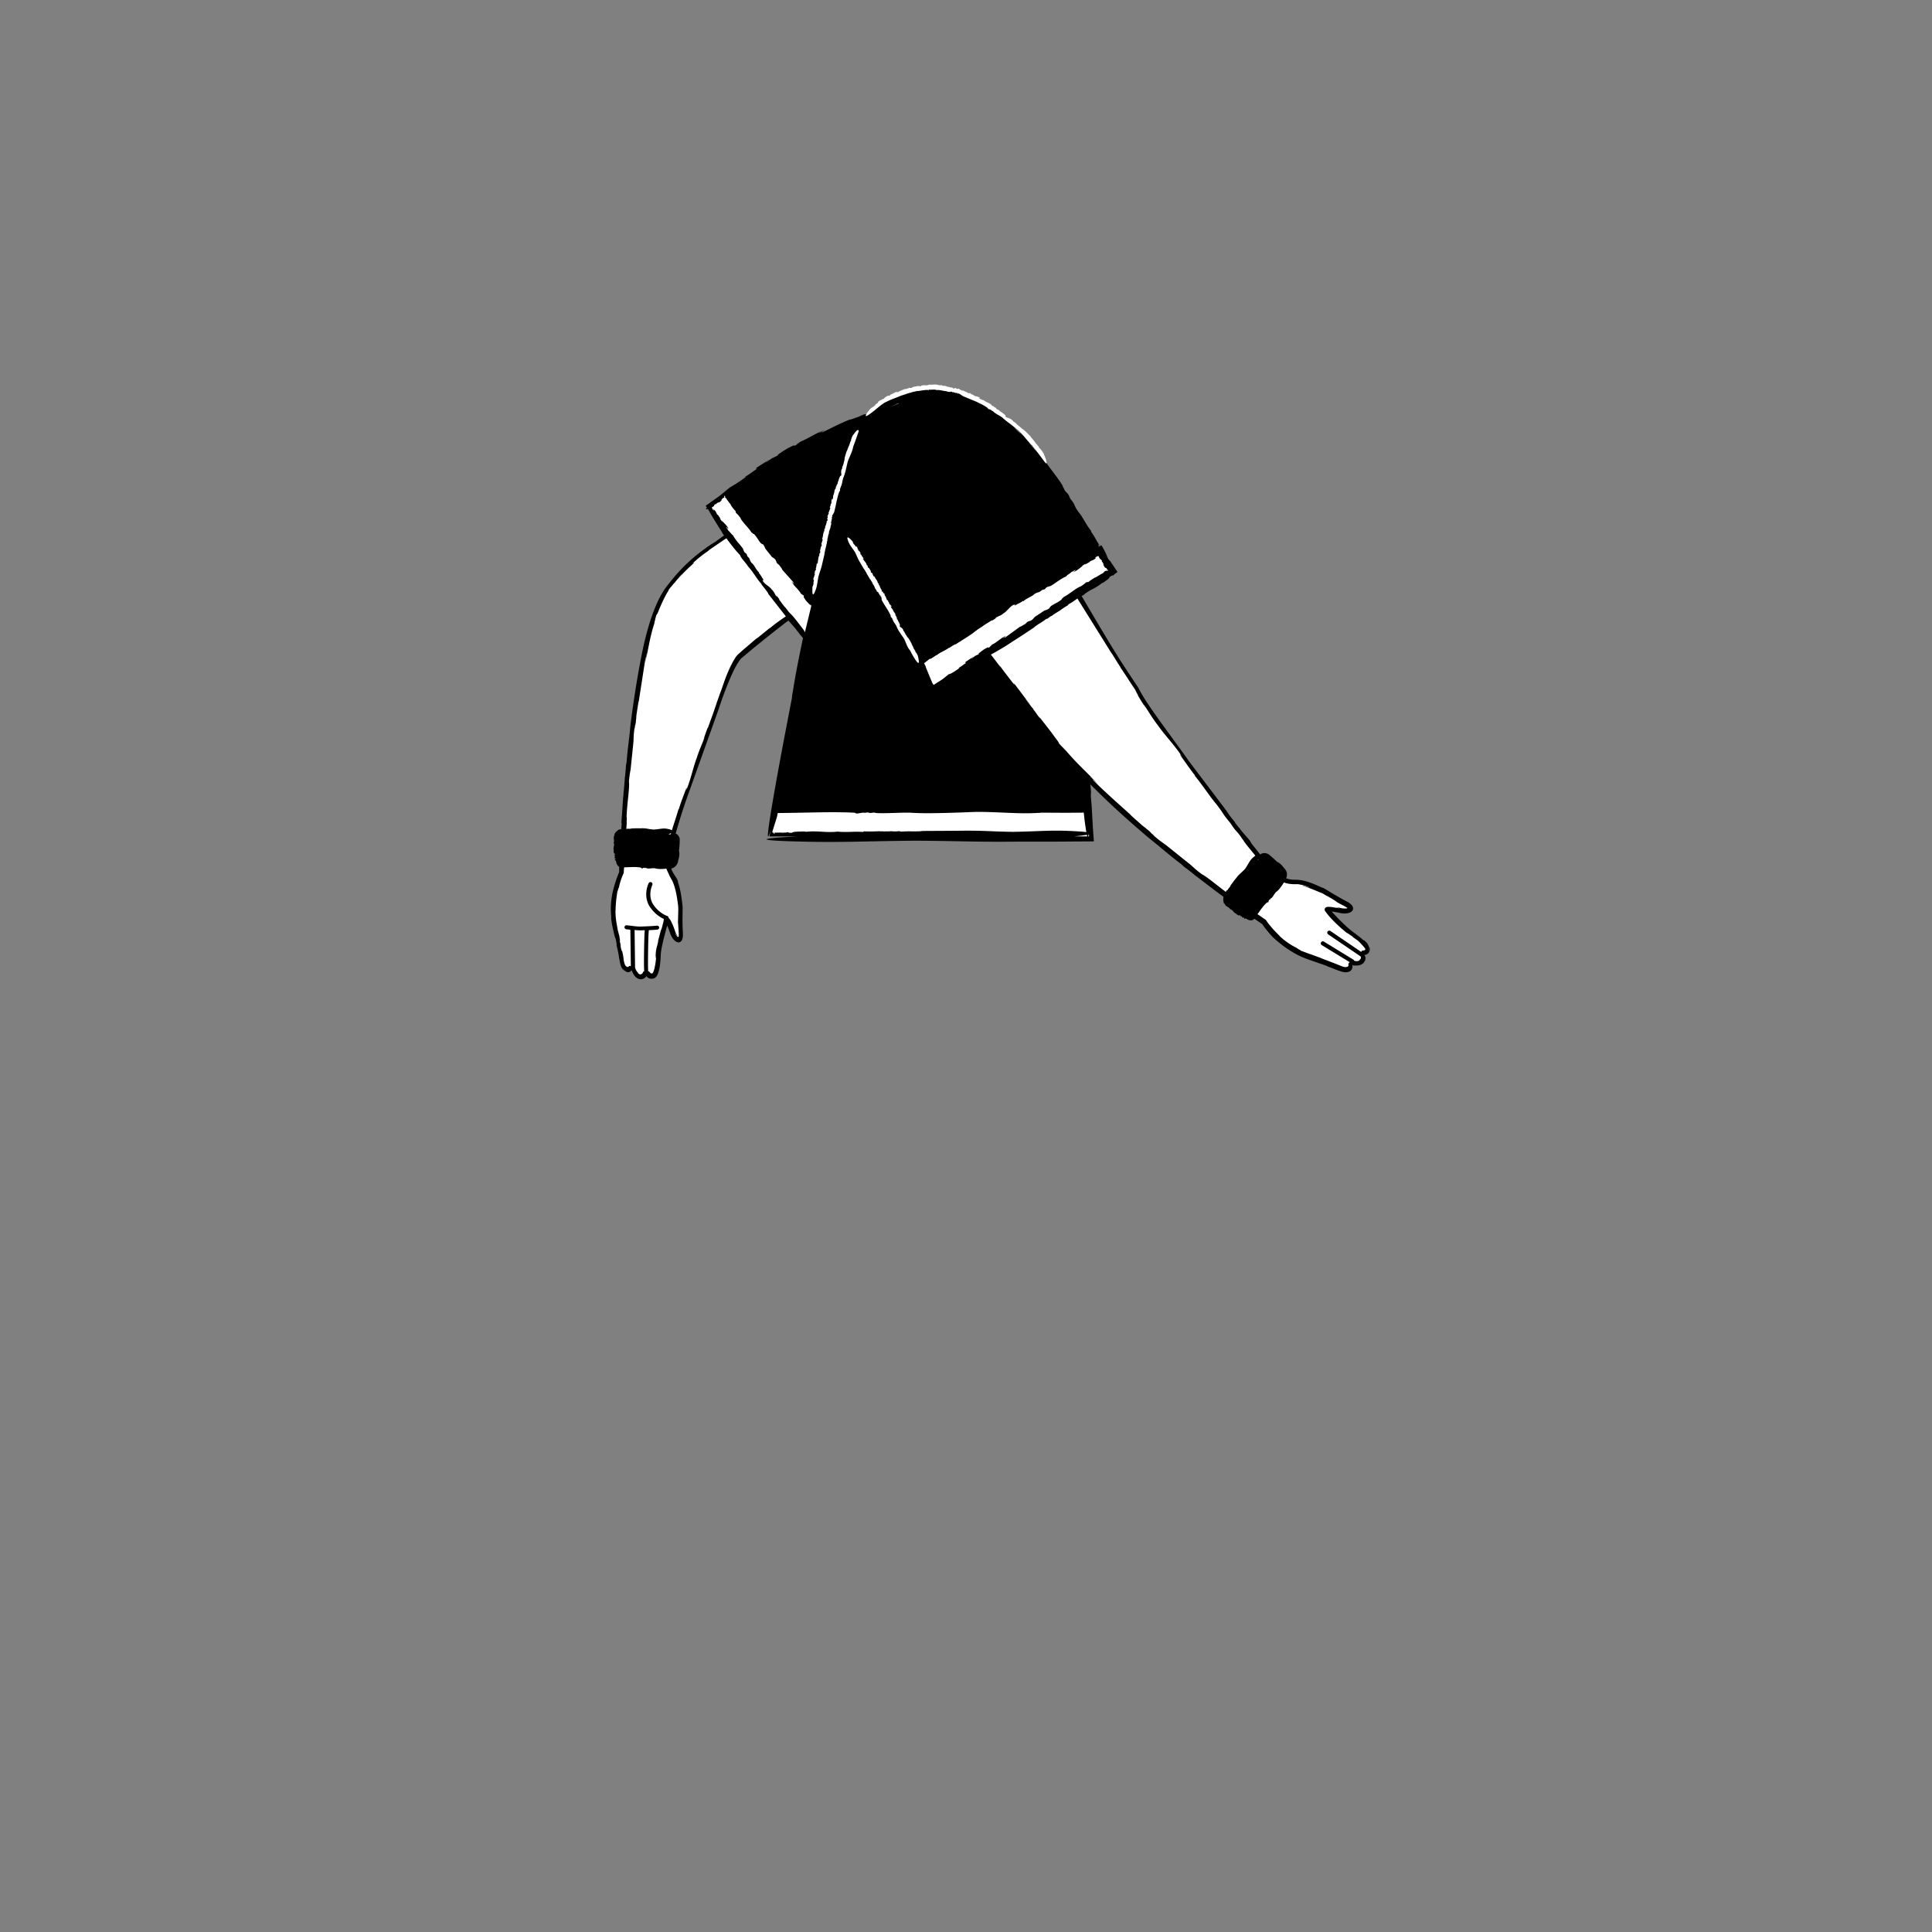 <svg xmlns="http://www.w3.org/2000/svg" viewBox="0 0 480 480" xmlns:v="https://vecta.io/nano"><rect x="0" y="0" width="480" height="480" fill="#808080" stroke="none"/><path d="M339.88 235.8c.2-.8-1.7-2.4-3.9-3.9-1.8-1.2-5.13-4.2-6.2-5.8-.8-.6 1.9-.2 3.5.2 1.8.3 3.7-.5.9-1.9s-4.9-3-5.7-3.3-3.6-1.8-5.9-2c-1.5-.1-3.4.2-6-2.1-4.1-3.9-16.1-20.1-22-28-2.9-4-10.6-14.1-12.2-17.8-3.52-5.23-9.63-15.22-14.72-23.65l-22.32 14.15 16.44 21.9c1.9 2.6 10.4 11.9 21.2 21.3 14.9 13.1 31 24.1 31 24.1s3.7 6 11 8.5 8.3 3.3 9.4 3.3c1.8 0 1.1-1.8 1.1-1.8s2.2.7 3-.3-.3-2-.3-2 1.4.2 1.7-.9zm-161.7-100.6c-5.8 3.5-9.4 7.3-12.2 11-3.3 4.5-5.4 12.7-7.6 26.8-3.3 20.9-4 43.7-4 43.7s-3.2 6.3-1.5 13.8c1.6 7.6 1.5 8.9 2.1 9.8 1 1.5 2.1 0 2.1 0s.5 2.1 1.9 2.4c1.2.2 1.6-1.3 1.6-1.3s.5 1.3 1.7 1c.8-.3 1.2-2.7 1.3-5.4.1-2.2 1.7-7.3 1.9-8.3.1-1 1.1 1.5 1.6 3.1.7 1.7 2.3 2.9 2.1-.3-.2-3.1 0-5.7-.1-6.5-.1-.9-.4-4.1-1.3-6.1-.6-1.4-2.4-3.3-1.8-6.7.8-5.8 6.5-20.9 9.9-30.2 2.5-6.7 5.4-16.1 7.8-18.9 10-8.8 15.62-12.16 15.62-12.16s-4.62-27.64-21.12-15.74z" fill="#fff"/><path d="M163 153.45l-.25.66c.01-.01.08-.17.25-.66zm15.18 20.8c.02-.05.03-.1.05-.16l-.05.16zm-21.62 6.23c0-.02 0-.03.01-.04.01-.06.01-.13.02-.2l-.03.24zm38.7-29.45l.05.05c-.03-.04-.05-.05-.05-.05zm-.93-12.77h0l.07.06-.07-.06zm77.1 70.58h-.08l-.4.01.48-.01zm-7.78-23.63l.5.64c0-.03-.13-.2-.5-.64zm22 22.98l-.03-.03c-.06-.04-.12-.1-.17-.13l.2.16zm24.2 9.9l-.1.05c.02.01.05 0 .1-.05zm8.27-.37h-.01c0 .02.01.02.01.02v-.02zm-12.42 2.34h0c.01-.02.01-.02.01-.04v.04h-.01zM161 207.88l-.1-.06c.01.03.04.05.1.06zm5.4 6.26h0zm-9.5-8.32h0c.02-.01.02-.01.03-.01l-.03.01zm182.2 29.83c-.02 0-.04-.01-.07-.06.04.04.05.05.07.06z"/><path d="M340.26 235.33c.1.46-.15.9-.42 1.14.25-.28.36-.62.35-.87-.01-.2-.06-.37-.15-.54l-.17-.37c-.07-.13-.1-.33-1-1.13l-.06.1c-1.26-1.15-2.43-1.9-3.4-2.7-1-.84-1.93-1.73-3.05-2.87l-1.52-1.62.3.03 1.23.2.6.13a2.32 2.32 0 0 0 .38.07c.12.02.24.03.36.04.24.02.5.01.74-.01.33-.03.65-.1.95-.23.32-.14.58-.35.7-.65.14-.3.07-.65-.1-.93-.14-.28-.48-.56-.7-.73-.2-.15-.42-.28-.65-.4l-1.15-.6-2.22-1.28-2.25-1.36-.35-.16-.28-.1-.58-.26-1.2-.52c-.8-.33-1.64-.63-2.5-.85-.85-.24-1.83-.3-2.64-.3-.68-.01-1.32-.13-1.94-.34.12-.32.2-.66.2-1 .01-.55-.27-1.1-.68-1.5-.46-.6-.93-1.18-1.57-1.5-.01-.05-.15-.08-.16-.06l-.92-.87-.67-.58-.3-.25-.16-.13c-.1-.08-.23-.15-.33-.2-.44-.2-.9-.22-1.26-.13-.26.07-.44.18-.58.3l-2.2-2.75-.27-.5c-.05-.26-2.3-2.6-2.5-3.05l-.94-1.12c-.23-.34-.74-1.04-.27-.48l-1.48-1.84-.8-1.2-9.33-12.33c-1.92-2.77-4.84-6.65-7.7-10.65-1.42-2-2.84-4.03-4-6l-.4-.73-.18-.36c-.06-.1-.1-.23-.24-.44l-.9-1.35-1.64-2.47c-3.85-5.8-7.7-12.47-11.54-18.95.1-.06.2-.1.33-.17v.04c1.65-1.5 3.07-1.65 4.8-3.17-.2.2.14 0 .14.04.86-.6 1.8-1.2 1.65-1.46l.44-.26c.1-.05.18-.1.27-.12.12-.04.15.01.26 0-.07-.06.3-.34.75-.67.02-.01.04-.03.06-.04.07-.05.17-.1.2-.14l-.14-.23c-.01-.01-.01-.02-.02-.03l.13.16-1.35-2v.02c-.06-.1-.12-.18-.18-.26-.01-.07-.07-.17-.23-.4l-.04.03c-.15-.2-.3-.38-.46-.56-.13-.26-.25-.53-.36-.8l-.14-.35c-.05-.12-.08-.22-.2-.44-.2-.4-.4-.8-.68-1.3l-.33-.53-.62.4c-.64-.72.63.56-.22-.56.1-.12.44.5.35.12-.8-1.12-1.08-2-2.1-3.35l.07-.13c-1.4-1.74-2.15-3.6-3.14-4.7-1.35-1.85-.54-1.48-2.06-3.33l-.38-.86c-.54-.86-.58-.5-1.14-1.47.13 0-.73-1.23-.28-.74-1.32-2.2-3.08-4.2-5-7.02-.62-.45-1.63-1.84-2.1-2.15.02-.14-2.28-2.56-.84-1.27.12.1.3.33.27.34l.24.1c-1.13-1.6-2.5-2.52-3.85-3.9.38.43.93.96.5.66-.42-.43-.85-.84-1.28-1.25l.34.18c-.63-.63-1.3-1.23-1.95-1.83l.2.34c-.95-.9-1.18-1.36-2.47-2.13-.6-.32.88.9-.24.08-1.34-1.13-3.48-2.7-5.5-3.76.12.23-.4-.07-1-.3v-.14c-1.13-.42-1.32-.56-1.5-.7-.18-.13-.34-.33-1.52-.64l-.46.03c-2.15-.34-1.06-.62-3.52-.74.95.13.4.32-.75.12l.3-.08c-.65-.07-.87-.03-1.3-.08.4-.04.22-.16-.74-.2l.65-.1c-.6.02-1.22.1-1.83.18-1.42-.12-3.6.38-4.2.4 0 0-.75.13-1.55.4-.82.22-1.66.64-1.95.83.5-.35-1.03.28-.65-.03-.68.42-2.65 1.6-3.46 2.04l.14-.1c-.72.46-1.4.86-2 1.34l-1.46 1.36c-.16.03-.48.13-.78.22.36-.12.46-.2-.3-.03-.1.07-.25.14-.4.2-.01-.01-.04 0-.03-.02-.93.36-.75.33-.3.2-.02.02.03.03.17.01-1.03.2-2.7.98-2.87.86-2.76 1.12-4.62 2.14-6.84 3.2-.3.03.2-.28.84-.6l-1.58.73c-.04-.13.9-.47 1.37-.7-2 .6-3.85 1.96-6.1 2.9l-.4.33-.14.05c.03.05-.4.37-.72.56-.36.06-.1-.25-1.17.34-.9.38-2.35 1.38-3.38 2.1.6-.33.44-.16.2.02-.52.3-.88.4-1.25.67l-.13-.1c.28 0-1.26.96-1.42 1.13-.35.08.74-.58.83-.73-2.05 1.3-1.03.63-3.07 1.94-1.03.8.28 0-.17.45-.95.63-1.8 1.34-2.96 1.97l.42-.1c-1.73 1.27-2.8 1.97-4.06 2.66l-2.63 2.16-3.14 2.24c-.07-.03-.1-.01-.1.08l-.2.15.32.42c-.4.5-.22.54.23.32h.02c.53 1.03 1.66 2.92 3.62 5.98l-.12-.08c.17.25.34.48.5.7l-2.14 1.56-1.12.7c-.38.26-.78.5-1.16.8-3.05 2.17-6.12 4.8-9.5 9.18-1.55 1.93-2.4 3.8-3.1 5.42-.68 1.64-1.18 3.1-1.63 4.6-.9 2.98-1.6 6.04-2.48 10.94-.85 4.67-1.6 9.68-2.16 14.3-.16 2.2-.73 6.04-.9 8.65l-.17 1c-.05.9-.14 1.95-.25 2.84l-.02-.06c-.06 1.34-.24 2.84-.26 3.5l-.02-.06-.12 1.62-.01-.28-.47 6.85.1-.17-.13 1.6c-.04.01-.1.02-.12.03V206c-.14.03-.28.07-.4.13l.05-.07a3.29 3.29 0 0 0-1.27 1.24l.15.03c-.16.23-.25.47-.26.7-.02.2.01.47.03.54.03.22.06.44-.04.74h-.04c.38.77-.26 1.22.1 2.02-.05-.1-.07.04-.1.03.04.37.06.76.35.77 0 .27-.1.22-.2.25.12 0 .18.23.18.44l-.05-.1.04.7c.08-.07.16-.13.23-.2-.05.44-.3.15-.18.6l.2-.07c.1.57.15 1.08.72 1.55.03.02.07.02.1.04v1.34c-.1.2-.17.4-.25.6l-.26.68c-.17.44-.32.88-.46 1.33a29.96 29.96 0 0 0-.7 2.63c-.35 1.78-.54 3.7-.27 6.04-.07-.68-.03.3-.04.24.12 1.26.43 2.55.64 3.47.22.94.4 1.58.48 1.58.34 1.75.22 1.44.2 1.68.07-.02.4 1.5.63 2.87l-.14-.63.38 1.98c.13.64.33 1.46.98 2.02-.22-.26-.35-.53-.45-.82.25.5.5.73.7.87s.3.2.38.23.14.07.3.08c.08.01.2 0 .34-.03a.95.95 0 0 0 .33-.13c.04-.03.1-.07.16-.13l.02-.15.06-.06c.03.05.07.1.12.12.02.06.04.13.06.18.05.15.24.57.46.9s.5.6.85.82c.34.2.8.33 1.26.2.22-.05.43-.15.6-.3.08-.06.2-.17.22-.2l.07-.07c.06-.06.1-.15.13-.2.04.1.08.18.13.25.01.02.08.1.32.24.2.1.45.18.7.2.24 0 .6 0 .87-.18.25-.16.46-.37.6-.63.23-.4.34-.8.45-1.2.2-.77.3-1.54.36-2.3.08-.74.08-1.58.15-2.23.1-.73.23-1.45.4-2.16.32-1.46.72-2.9 1.1-4.37.01-.06.03-.1.04-.17.23.52.44 1.06.63 1.6l.18.53c.1.25.17.4.28.6.22.37.38.68.9 1.12.2.18.47.3.74.35.26.03.54-.07.72-.25.18-.2.3-.45.37-.72l.08-.43.02-.32c.01-.84-.07-1.52-.08-2.26-.02-.73-.03-1.45-.02-2.18l.03-2.18c0-.8-.12-1.47-.2-2.2-.2-1.43-.42-2.84-.9-4.2-.03-.17-.07-.34-.1-.5.03-.14-.4-.88-.83-1.5-.43-.64-.75-1.32-.76-1.52-.01-.02-.01-.05-.02-.07.38-.1.74-.3 1.02-.58a2.47 2.47 0 0 0 .48-.68c.06-.13.1-.27.14-.4s.06-.3.08-.37c.18-.72.36-1.44.23-2.14.03-.04-.03-.16-.05-.16l.12-1.25s.06-.7.06-1.46l-.01.08c.05-.35-.02-.7-.2-1.02a1.7 1.7 0 0 0-.59-.63c-.07-.04-.13-.06-.2-.1.8-2.86 1.67-5.63 2.77-8.78l7.86-22c.7-2.13 1.48-4.33 2.38-6.53.44-1.1.93-2.2 1.45-3.27a23.78 23.78 0 0 1 .85-1.57l.47-.74.26-.33.13-.17c.05-.06.02-.03.1-.1 3.7-3.15 7.53-6.2 11.15-9 .18-.12.35-.25.52-.4.02-.02.04-.03.06-.05.4.5.8.92 1.1 1.24l-.12-.08c.86.83.95 1.2 1.82 2.18.03.07.07.15.06.15.23.23.5.54.77.88-.97 4.62-1.9 9.22-2.57 13.6-.1.34-.2 1.24-.17 1.24l-1.86 9.68s-6.18 32.4-3.4 23.1l-.32 1.65h7.15c-17.8.93.2 1.28.2 1.28 10.72.3 16.26-.1 29.02-.2 11.22.07 14.2.34 25.82.23h8.5l9.5-.06c.13-.02.34.03.4-.06-.01-.16-.03-.33-.04-.5l-.08-1.03-.12-1.72-.15-2.66c-.1-1.84-.2-3.73-.37-5.25l.05-1.2c-.06-.55-.1-1.14-.16-1.73l2.44 2.4c3.88 3.8 8.23 7.64 12.28 11.07 2 1.54 5.34 4.47 7.74 6.24l.86.78c.83.6 1.8 1.34 2.58 2l-.06-.02c1.24.9 2.6 1.98 3.22 2.42l-.06-.02 1.5 1.12-.27-.17 2.84 2.1c-.1.6-.05 1.22.16 1.73l.1-.1c.08.27.23.48.4.62.15.13.38.28.44.3.2.1.38.23.56.5l-.03.02c.85.18.8.96 1.66 1.17-.1-.03-.01.1-.04.1.32.2.64.42.82.2.2.17.12.2.08.3.08-.1.3 0 .46.13l-.1-.02.5.34c.01-.1.03-.17.05-.26.25.26-.12.3.3.47l.08-.18c.27.15.48.28.75.4.26.1.6.2 1 .07.18-.08.34-.2.5-.33l1.94 1.33.2.3c.1.12.18.25.27.38l.6.77c.43.52.9 1.07 1.44 1.65l-.06-.03c2.22 2.07 4.2 3.46 6.34 4.58 1.07.55 2.25 1 3.43 1.4l3.9 1.35c-.72-.24.3.16.22.15 1.33.47 2.58 1.06 3.8 1.35.66.13 1.26.05 1.7-.23.44-.3.5-.66.47-.67a1.9 1.9 0 0 0 .11-.39c.01-.1.01-.1.01-.15 0-.13-.03-.23-.04-.3.22.04.27.1.3.14h.03c-.01-.02.02-.03.1-.03.1 0 .48.03.82 0 .36-.03.82-.1 1.25-.4.33-.24.56-.58.66-.97-.04.2-.1.38-.2.54.17-.26.27-.55.3-.86 0-.15-.01-.3-.05-.45-.05-.17-.04-.14-.07-.2a1.1 1.1 0 0 0-.2-.28c.1.01.23 0 .34-.02a1.69 1.69 0 0 0 .76-.5c.25-.4.43-.88.28-1.3l-.03-.1zM166.98 207.3c.08.01.14.05.22.07h0c-.08-.02-.15-.06-.22-.07zm-.34-.01l-.6-.01a4.37 4.37 0 0 0 .69-.33l-.1.34h.01zm-6.58 34.02l-.2.03c-.04.1-.08.2-.14.28-.04.08-.1.2-.15.22-.04.05-.08.07-.12.1-.08.06-.14.07-.22.08.06.04.01.07-.1.08-.12 0-.38-.1-.6-.3v-.1c-.2-.2-.34-.4-.45-.58a.54.54 0 0 0-.07-.13c-.04-.08-.08-.16-.1-.25-.05-.13-.1-.24-.13-.36l-.12-9.33a11.6 11.6 0 0 0 1.44.09c.23 0 .47-.01.7-.02.15-.01.27-.01.4-.02-.08.62-.13 1.96-.18 5-.05 3.47-.02 4.73.04 5.22l.01-.01zm6.7-22.98c.78 1.38 1.15 3.02 1.46 4.83l.2 1.4c.07.5.1.9.1 1.42l-.08 3.22c.07.5.1 1.3.16 2.1.02.4.05.74.03 1.02v.23c0 .05-.01.1-.01.14-.02-.01-.06.13-.2.1a.44.44 0 0 1-.18-.12l-.07-.08c-.05-.07-.1-.15-.15-.2-.2-.3-.3-.56-.3-.6-.01-.06.06.12.38.56.05.06.1.15.17.2.02.02.03.04.02.05.03-.01.06-.02.07-.03-.02-.02-.03-.05-.04-.06l-.17-.26c-.14-.2-.25-.46-.35-.67-.18-.56-.38-1.1-.6-1.64-.12-.28-.24-.55-.38-.83-.15-.3-.25-.54-.54-.9l-.17-.17c0-.22-.14-.4-.35-.47-.02-.01-2.15-.7-3.6-3.07-1.25-2.23-.1-4.6-.1-4.63a.5.5 0 0 0-.23-.67c-.25-.12-.55-.02-.67.22-.06.12-1.4 2.87.12 5.6 1.24 2 2.85 2.94 3.67 3.3-.02.05-.03.1-.04.12-.03.08-.04.2-.03.18-.02.13-.05.27-.1.4l-.24.9c.24-.74.44-1.63.34-1.02l-.62 2.26.07-.5-.92 3.42.2-.46-.52 2.03c-.14.6-.2 1.36-.2 2.28.01.86.2-1.6.1.2-.08.8-.2 1.73-.44 2.65-.06.23-.14.45-.22.65s-.22.4-.24.4c-.04.04-.1.03-.26.01-.06-.02-.12-.04-.18-.07-.02-.01-.23-.16-.37-.43-.1 0-.15-.01-.22-.01 0-.01 0-.02-.01-.03-.13-.84-.01-9.14.15-10.17 0-.01 0-.02.01-.03 1.7-.08 2.13-.15 2.15-.15a.49.49 0 0 0-.17-.97h0c-.03 0-.65.1-3.45.2-1.1.07-1.96-.05-2.8-.16l-1.25-.14c-.27-.02-.52.18-.54.46-.02.27.2.5.46.54.34.03.67.07 1 .12l.12 9.04-.35-.07c-.06.07-.12.1-.2.16s-.15.12-.15.1c-.07.03-.1.03-.1.04-.03 0-.04.02-.2-.1.04.02.08.03.12.03-.1.02-.27-.1-.42-.24-.27-.4-.35-.88-.42-1.16-.05-.23-.08-.47-.1-.7-.04-.4-.1-.86-.47-2.37.23 1.2-.05.6-.3-.9l.14.36c-.17-.82-.25-1.1-.34-1.64.13.48.16.24-.1-.97l.25.8-.6-2.26c-.14-.9-.38-1.98-.48-2.98s-.12-1.86-.06-2.22c0 0 0-.23.01-.6l.1-1.38c.1-1.04.3-2.17.34-2.6-.1.75.38-1.26.34-.67.06-.36.2-.97.4-1.64a12.48 12.48 0 0 1 .35-1.03c.07-.17.14-.33.2-.5.08-.18.1-.24.27-.58l.04-.78c.02-.2.03-.36.04-.52v.22c.01-.12.01-.24.02-.36h.34l1.36-.05c.9-.03 1.8-.04 2.6.17l.07.15c.02.22.47-.3.52-.1l.2-.1c.05.04.16.1.07.13.18.02.18-.02.3-.08l.18.14c.7.13 1.3-.1 2.03-.02.43.15 1.07.2 1.72.17.32-.01.65-.03.95-.06.05-.01.1-.01.15-.01.05.14.1.25.15.36l.58 1.24c-.07-.02.92 1.7.44.97l.03-.06zm24.33-62.1c.08-.07.1-.15.58-.54-1.55 1.23-3.62 2.98-3.8 3l-2.9 2.47-1.5 1.32c-.62.6-.92 1.16-1.28 1.75-1.3 2.36-2.1 4.63-2.58 6.07l.05-.2c-.52 1.65-.78 2.1-1.38 3.93-.05.1-.1.22-.1.2-.53 1.8-1.8 5.16-2.3 6.6l-.1.07-1.27 3.5.5-1.3c.01.52-1.08 2.6-1.9 5.2-.9 2.37-1.4 4.96-2.36 7.4-.34 1.2.24-1.1-.33.7-.1.03.23-.85 0-.42-.57 1.75-1.1 2.82-1.75 5l-.1.06c-.55 1.96-1.18 3.7-1.65 5.26-.28-.22-.86-.32-.86-.32-1.36-.34-2.08.05-3.7.12-1.43-.1-1.8-.4-3.3-.3-.7-.04-1.47.01-2.16.02-.33.2-.9-.02-1.3.15v-.01l.12-1.53c-.1.17.1-1.9-.06-1.38.18-4.05.8-7.34.6-8.82.14-1.84.28-2.17.4-3.1l-.03.44.72-6.98c.12-1.27-.01-1.5.3-3.76-.03.74.07-.2.2-1.04-.06.54-.06.72.13-.4 0-.16.02-.4.04-.63.01-.01.02-.05.02-.03.17-1.42.12-1.18.02-.52-.01-.03-.02.02-.07.22.26-1.46.6-4.1.72-4.26l1.68-10.83c.13-.38.01.45-.15 1.47l.47-2.5c.08.04-.25 1.44-.38 2.2.7-2.93 1.1-6.14 2.2-9.5l.15-.72.07-.2c-.03 0 .16-.77.32-1.27.24-.44.12.08.74-1.54.55-1.25 1.53-3.58 2.6-5-.57.77-.4.5-.2.15.52-.7.9-1.05 1.3-1.6h.13c-.3.2 1.4-1.8 1.6-2.04.4-.32-.87 1.04-.96 1.24 1.15-1.32 1.47-1.62 1.77-1.93.3-.3.6-.64 1.9-1.8 1.36-1.28-.32.15.3-.5 1.23-1.1 2.47-2.14 4.08-3.16l-.54.27 4.66-3.2c1.27 1.74 2.26 3 3.46 4.26-.02.45 1.55 2.07 1.93 2.72l-.06-.04c1.35 1.4 2.26 3.26 3.55 4.6-.06-.04-.15-.03-.4-.36.85 1.05 2.02 2.48 1.95 2.66l4.36 5.58c-1.44.98-2.86 1.98-4.1 3.06l-.05.04zm32.1-55.9c-.63.2-1.24.46-1.84.75.62-.36 1.27-.68 1.94-.95l-.1.2zm89.45 113.2l.23-.28-.38.46.08-.26a.27.27 0 0 0 .07.08h0zm-8.68 9.1h0zm.6-1.07l-.02-.03c0 .01-.01.02-.02.04-2.7-2.04-4.75-3.8-5.97-4.4-1.68-1.27-1.92-1.6-2.76-2.3l.4.3-6.26-5.02c-1.15-.9-1.43-.93-3.4-2.65.7.5-.14-.18-.88-.82.48.4.64.5-.3-.36-.15-.1-.37-.28-.57-.44-.01-.01-.04-.05-.02-.04-1.25-1.06-1.05-.85-.48-.35-.04-.02.01.03.17.2-1.24-1.17-3.57-3.12-3.64-3.34-3.67-3.28-6.3-5.62-9.22-8.5-.28-.37.42.28 1.3 1.1l-2.07-2.04c.08-.04 1.2 1.15 1.86 1.77-2.36-2.52-5.12-4.97-7.74-8.06l-.6-.6-.15-.2c-.02.03-.65-.62-1.04-1.07-.3-.5.12-.05-1.1-1.63-.9-1.3-2.74-3.6-4.02-5.24.66.9.42.64.1.27-.6-.8-.9-1.3-1.4-1.9l.01-.1c-.14-.07-1.67-2.1-1.9-2.35-.3-.5.98 1.2 1.18 1.38l-3.64-4.83c-1.35-1.68.16.37-.52-.4-1.15-1.5-2.32-2.95-3.58-4.73l.35.6-2.44-3.18c1.78-1.02 3.04-1.68 5.55-3.37 1.7-1.06 3.5-2.27 5.13-3.35.67-.68 2.18-1.4 3.02-2.13l.43-.13c.3-.26.64-.53 1-.68v.04c.43-.38 1-.68 1.22-.87v.04l.57-.38-.07.1c.77-.6 1.58-1.14 2.43-1.62l-.14-.08c1.1-.57 1.67-1.04 2.35-1.5l8.22 13.18-.15-.2c1.14 1.6 1.36 2.16 2.58 4 .05.1.13.24.1.23a115.45 115.45 0 0 1 2.29 3.47l1.2 1.8.13.2c.01.02.04.08.08.17l.2.4c.12.27.26.48.37.67v.13c.72 1.26 1.5 2.45 2.3 3.64l-.87-1.35c.45.37 1.7 2.78 3.6 5.23 1.67 2.38 3.77 4.53 5.48 7 .92 1.1-.86-.93.46.75-.04.1-.64-.77-.38-.28 1.28 1.67 1.98 2.84 3.58 4.88v.13c2.14 2.63 3.75 5.18 5.22 6.9 2.16 2.75 1.24 2 3.57 4.8l.8 1.18c.94 1.24.78.8 1.8 2.2-.12-.04 1.3 1.75.64 1 .93 1.24 1.94 2.48 3 3.74-.2.14-.38.3-.38.3-1.1.86-1.25 1.67-2.2 3-.97 1.06-1.42 1.2-2.28 2.4-.47.53-.9 1.16-1.32 1.72-.05.4-.58.7-.7 1.12l-.2.04c-.1.15-.16.3-.3.36l.04.04zm33.9 14.54c-.13.2-.22.33-.28.4l-7.64-5.2a.5.5 0 1 0-.57.83l7.93 5.4c.03.02.06.02.1.03.02.02.03.05.05.07.06.14.06.17.06.2.01.07.01.14-.01.22 0 .07-.08.22-.17.3-.1.1-.26.22-.6.28.52-.1.56-.15.47-.04-.05.05-.2.12-.43.17-.12.02-.26.03-.42.03-.15-.01-.24-.01-.46-.04 0-.01-.01-.02-.01-.02h.13l.2-.02a2.07 2.07 0 0 1-.35-.03.5.5 0 0 0-.19-.24l-7.35-4.5c-.24-.14-.54-.07-.7.17s-.07.54.17.7l6.92 4.23c-.03.1-.07.2-.17.34.1-.22.13-.3.12-.3-.02.01-.04.06-.27.35.1.6 0 .58-.1.7.04-.04.04-.08.05-.13 0-.03.01-.05 0-.1 0-.04 0-.02-.01-.1l-.03-.23c.01.1.03.25.03.3 0 .03 0 .07-.01.1-.01.04-.02.07-.02.1-.01.04-.07.1-.18.13-.26.08-.6.1-1-.01-.88-.32-2.14-.86-3.24-1.27-1.1-.42-2.07-.77-2.45-.96l-2.2-.8c-1.18-.4-2.36-.87-2.83-1.05.4.15.07-.03-.27-.22-.34-.2-.7-.44-.38-.3-.84-.38-1.64-.85-2.4-1.38-.93-.63-1.8-1.4-2.24-1.87l.2.16c-.68-.65-1.3-1.28-1.85-1.92l-.8-.96-.36-.48-.17-.24-.24-.36-2.07-1.42c.8-1.07 1.5-2.22 2.47-2.97l.16.04c.18.1.05-.55.24-.47l.05-.2c.06-.02.17-.08.14.03.12-.13.1-.16.13-.3l.22-.06c.53-.47.72-1.1 1.24-1.6.67-.43 1.37-1.5 1.92-2.34.4.14.82.25 1.24.32.96.15 1.84.1 2.22.1.06.01 1.25.18 2.1.5.84.3 1.32.5-.03.08-.23-.07-.64-.18-.6-.2-.1-.01-.22-.01-.34-.01 1.32.4 2.52.9 3.73 1.4.3.12.63.27.95.38.22.08.52.25.8.42l1.8 1.1c-.73-.48-1.7-1.1-1.02-.72.76.48 1.53.97 2.32 1.42l-.52-.23a23.85 23.85 0 0 0 1.78 1c.32.16.6.32.86.46l.3.2.06.06c.01-.04.01-.07-.03-.13.1.1.16.2.1.25-.08.05-.14.04-.22.05-.3.02-.6.02-.92-.02l-.12-.01-.1-.02c-.1-.02-.22-.05-.34-.07a7.05 7.05 0 0 0-.78-.13c-1.02-.14 1.86.47-.24.1-.33-.06-.68-.13-1.06-.18-.2-.03-.4-.05-.6-.06-.1-.01-.22-.01-.34-.01-.14.02-.22-.03-.56.14-.03.02-.1.07-.17.14-.08.08-.12.2-.14.3a.67.67 0 0 0 .1.48.72.72 0 0 0 .18.21c.02.02 0 .01.03.05l.1.14c.13.18.26.35.4.52a20.52 20.52 0 0 0 .87.99 36.23 36.23 0 0 0 3.93 3.6c-.2-.27.54.33 1.32.82l.04.12c1.46.97 1.65 1.23 1.86 1.46.14.16.28.3.43.46.14.14.27.3.4.44.07.1.17.2.24.3.08.1.15.26.15.24 0 0 .01 0 .03.02s.06.04.04.1c-.14.17-.07.3-.76.35l-.03-.08zM197.78 110.26l.46-.18c-.02-.02-.14.02-.46.18z"/><g fill="#fff"><path d="M235.83 167.52c.83-.36 1.5-.77 2.57-1.58l-.3.02c.73-.36 1.26-.82 1.84-1.22.25-.32-.57.16.05-.37l1.9-1.23c-.03.12-.7.54-.47.52.08-.13 1.02-.74.82-.8l.1.1c.22-.2.46-.2.77-.42.13-.13.2-.26-.15-.05.62-.47 1.45-1.2 2-1.42.63-.4.52-.16.76-.17.18-.14.42-.38.4-.43l.1-.03.2-.26c1.38-.64 2.3-1.74 3.5-2.25-.27.2-.8.48-.75.6l.9-.6c-.35.27-.6.53-.42.52l3.78-2.76c.16.1 1.04-.62 1.64-.84-.1.02-.12.02-.12 0-.25.14-.35.17.14-.2 0 .01.02.01.03.01l.2-.2c.44-.2.4-.13.2.01.3-.2.63-.43.42-.17.86-.47.8-.74 1.22-1.08l2.5-1.64-.14.13c.36-.2.57-.13 1.2-.58.22-.82 1.72-1.1 3.07-2.2-.28-.04.5-.45.36-.53 1.5-.75 2.43-1.74 4.07-2.62l-.07.06c.5-.15 1.5-.92 1.8-1.25-.14.25.64-.2.43.08.22-.36 1.64-1.17 1.64-1.17.35-.03 1.3-.8 2-1.1l.7-.72-.2.3c.47-.33.43-.17.43-.1.1-.03.1-.1.18-.17l.06.1c.32-.14-.01-.28-.1-.2-.01-.05-.02-.07-.03-.1-.25-.15.25-.03-.22-.37l-.27-.1-.14-.05.14.05c-.83-1.03 0-.57-.86-1.6l.08-.1c-.2-.27-.4-.56-.45-.38l-.24-.4-.06-.12-.01-.05-.08-.24-.2.04c-.05.02-.05 0-.16.05l-.36.18c-.64.44.3-.06.04.22-.6.6-.94.54-1.6.87h.24l-1.3.74.12-.2-.86.5c-.2.22.16-.01.45-.15-.94.54-1.5 1.3-2.56 1.7l.05-.17c.01.04.15-.05.22-.1.82-.74-.74.32-.83.27-.18.3-1.07.7-1.3 1.1-1.78.77-2.84 1.9-4.16 2.52.27-.28-.45.18-.47.07-.6.27-.33.38-.83.66l-.54.13c-1.02.92-.9.3-1.96 1.06-.6.63-1.76.88-2.7 1.74l-.1-.08c-.76.6-1.32.66-1.94 1.14-.24 0 .13-.16.02-.28-.62.5.04-.33-.34.07-1.03.46-1.62 1.62-2.55 2.15-.87.77-1.98.88-2 1.24l.52-.3-1.34.86-.1-.07c-.5.4-1.9 1.08-2.47 1.65 0-.01-.05.01-.1.01-.65.5-.9.5-1.44 1.03l.05-.1c-.95.9-3.37 2.3-5.05 3.4-.14-.1-1.08.55-1.78 1.02.22-.14.2-.22.23-.27-.88.78-2.17 1.1-3.06 1.9v-.04c-.44.16-1.5 1.12-1.82.98l-1 .8c-.12.1-.24.2-.4.27.05.08.1.17.14.27l.08.18.26.46-.1-.05 1.67 4.05.32.5 2.2-1.4 1.66-1.33.03.07zm-33.16-26.02l.06-.1c-.02 0-.04.02-.06.1zm7.03-26.7v-.03.03zm-4.87 22.87h0v.04-.04z"/><path d="M203.4 143.04c.4-1.4.64-1.74.94-3.22l.5-2.14c-.04-.36.22-.9.2-1.3l.1-.13c0-.14.01-.3.08-.43l.02.01c0-.2.08-.43.08-.53h.02l.05-.24v.05c.03-.36.1-.7.22-1.02h-.1c.26-.65.15-.93.4-1.5h.02c-.03-.82.45-1.17.44-2 0 .1.05-.03.07-.02.07-.37.15-.76-.01-.8.07-.26.1-.2.18-.22-.07-.02-.05-.25 0-.46v.1l.12-.6-.17.08c.12-.3.2-.04.23-.35l-.1-.02c.13-.43.37-.64.55-1.04.48-1.73.68-3.67 1.33-5.22l.1-.05c.13 0-.06-.5.07-.52v-.2c.04-.05.1-.15.1-.05.05-.17.03-.18.03-.32l.13-.16c.25-.66.27-1.28.5-2 .4-.8.76-2.46.97-3.42.23-1.36 1.2-2.7 1.46-4.1.03-.04.03-.16.02-.17l.45-1.2.82-2.34c.07-.2.13-.4.13-.5 0-.05 0 .01-.05-.06-.1-.16-.13-.13-.13-.18v-.02l-.1.18h.01l.02-.02c.01-.01.01-.03.01-.05l.06-.1v.04c0 .02.05.04.03.02-.02 0-.05 0-.1.01-.08.03-.17.1-.3.2-.22.2-.5.56-.85 1.06l-.01-.04c-.33.64-.5 1.05-.53 1.55-.2.01-.2.54-.32.68l-.01-.02c-.02.45-.4.8-.42 1.23-.01-.02-.05-.04-.02-.13-.08.3-.17.7-.28.7-.2.7-.56 1.63-.55 2.12v-.04c.02.28-.1.33-.13.63-.02.01-.03.03-.03.02.02.3-.24.8-.26 1.04l-.07-.01-.15.55.08-.2c.15.12-.24.38-.24.8-.13.36.14.86-.06 1.22.03.2-.1-.2-.1.1-.1-.02-.02-.15-.1-.1-.04.28-.23.4-.26.76l-.08-.01c0 .47-.33.8-.3 1.12-.07.47-.3.24-.3.75l-.15.15c-.07.2.08.18-.03.4-.06-.03-.13.27-.15.12-.24.48-.15 1.06-.5 1.68.08.18-.08.5-.02.62-.06 0-.2.67-.2.26 0-.03.02-.1.04-.08l-.06-.06c-.24.34-.1.7-.23 1.08.05-.1.1-.25.1-.14l-.1.35-.04-.1-.17.5.1-.05c-.1.24-.25.3-.22.62.03.14.16-.22.12.06l-.47 1.25c.1-.02.06.1.05.22h-.08c-.01.5-.2.13-.23.6l-.04-.05.12.16c.04.45-.2.18-.12.7.03-.18.18-.05.1.17l-.06-.07c-.02.13 0 .18-.03.25-.02-.08-.1-.06-.13.12l-.06-.14.04.38c-.14.25-.15.7-.28.77 0 0-.2.56-.1.72-.04-.13-.14.18-.2.07.04.17-.01.62-.13.77v-.04c-.24.62-.16 1.13-.4 1.7.1-.01-.03.3.1.24-.04.63-.5 1.04-.2 1.34-.05.28-.16.3-.2.44v-.07l-.24 1.04c-.01.2.13.27.01.6-.03-.12-.06.02-.1.14.01-.08-.01-.1-.1.04.01.03.02.07.02.1-.01 0-.01.01-.02 0-.03.22 0 .2.03.1.01.01.02 0 .05-.02-.13.2-.15.6-.26.6-.13.64-.14 1.13-.23 1.67-.07.05-.1-.1-.07-.25l-.07.38c-.08-.02.01-.23.02-.35-.24.42-.1.95-.35 1.45l.03.12v.03c.03.01.05.14.04.22-.1.06-.16-.04-.22.22-.12.2-.1.6-.14.87.05-.14.07-.1.08-.02-.03.13-.12.2-.1.3h-.1c.1-.03.01.36.03.42-.1.06-.01-.22-.05-.26l-.18.78c0 .3.1-.03.15.12-.04.25-.04.5-.16.77l.1-.07c-.05.48-.13.75-.3 1.04-.2 3.6.73.95.73.95.52-1.3.45-2.06.8-3.7h.04zm10.53-5.37l.01.1c.02-.01.02-.04-.01-.1zm11.25 20.25c.01 0 .01.01.02.02-.01-.02-.02-.02-.02-.02zm-10.55-16.57l-.02-.02.02.02z"/><path d="M212.44 137.22c.56 1.1.57 1.45 1.25 2.53l.93 1.6c.25.18.38.68.63.92v.15c.1.08.17.2.2.3h-.02c.13.12.2.3.26.37h-.02l.1.18-.04-.02c.2.23.35.5.46.75l.07-.06c.2.55.46.65.6 1.17h-.02c.52.47.37 1 .9 1.48-.07-.06-.02.05-.04.06.17.26.35.55.5.47.1.2.04.2 0 .25.06-.04.2.12.28.27l-.07-.06.27.44.07-.16c.1.26-.12.14.04.35l.1-.06c.16.34.1.62.2.98.7 1.34 1.74 2.62 2.24 3.95l-.05.1c-.1.1.35.25.28.35l.13.1c0 .05.03.15-.04.1.07.13.1.13.18.2l.01.18c.24.55.62.92.9 1.48.22.74 1.04 1.9 1.52 2.58.73.9.93 2.33 1.7 3.25 0 .04.1.1.1.1l.5.95s2.5 4.6 1.5.6l.04.01c-.23-.55-.4-.88-.7-1.17.12-.14-.22-.43-.24-.58h.02c-.3-.25-.26-.7-.53-.95.02.01.06-.01.1.06-.14-.2-.34-.5-.26-.56-.32-.5-.68-1.27-1-1.53l.04.01c-.2-.14-.15-.24-.32-.43.01-.02 0-.04.01-.04-.2-.16-.35-.6-.5-.75l.05-.04-.25-.4.07.16c-.2.04-.07-.37-.35-.62-.14-.3-.65-.4-.74-.73-.15-.1.2.06.02-.12.08-.05.1.07.14-.02-.15-.18-.1-.4-.3-.6l.06-.05c-.3-.27-.26-.67-.5-.83-.24-.3.07-.34-.26-.62l.01-.2c-.07-.16-.17-.05-.22-.24.06-.02-.07-.24.03-.17-.13-.43-.55-.7-.7-1.3-.17-.05-.25-.34-.37-.38.04-.04-.27-.5-.01-.28.02.02.04.06.02.07h.08c-.04-.35-.36-.48-.5-.78.03.1.1.2.01.15l-.14-.27.08.02-.2-.4-.04.1c-.07-.2 0-.34-.2-.5-.1-.07.01.23-.12.04l-.4-1.05c-.06.07-.1-.02-.17-.1l.06-.05c-.28-.3.07-.2-.2-.5h.06l-.2-.02c-.3-.24.04-.24-.33-.5.1.13-.1.14-.17-.04l.1.01c-.07-.1-.1-.1-.13-.17.06.04.1-.02.02-.15l.13.05-.26-.2c-.04-.24-.3-.5-.26-.64 0 0-.2-.46-.35-.5.1.05 0-.2.1-.17-.13-.07-.37-.37-.37-.55l.02.02c-.2-.53-.57-.78-.72-1.27-.06.06-.15-.2-.22-.08-.35-.4-.26-.94-.65-.93-.13-.2-.07-.28-.1-.4l.04.04-.46-.77c-.1-.13-.26-.07-.37-.35.1.05.03-.05-.02-.14.04.06.07.06.04-.08-.03-.01-.05-.03-.08-.05-.1-.16-.1-.12-.07-.04-.01 0-.02.01-.02.04-.02-.2-.26-.46-.18-.53-.3-.47-.58-.76-.84-1.14.02-.07.12 0 .2.1l-.18-.27c.07-.04.13.14.2.22-.07-.4-.5-.64-.62-1.1l-.1-.05v-.03c-.03.02-.12-.05-.16-.1.03-.1.14-.07.03-.27-.03-.2-.27-.43-.42-.6.05.12 0 .1-.05.06-.06-.1-.03-.2-.1-.25l.08-.06c-.06.08-.23-.2-.28-.23.03-.1.14.12.2.12l-.34-.6c-.18-.18-.06.08-.2.02-.12-.18-.28-.33-.35-.57l-.04.1c-.25-.32-.36-.53-.4-.8-2.04-2.27-1.12-.1-1.12-.1.45 1.17.96 1.58 1.7 2.76h0zm-11 13.08c-.13-.1-.26-.16-.04.15-.48-.52-1.23-1.2-1.47-1.7-.43-.54-.18-.47-.2-.7-.14-.15-.4-.35-.43-.3l-.04-.08-.26-.16c-.7-1.22-1.8-1.94-2.35-3 .2.22.5.7.62.63l-.63-.76c.28.3.54.5.52.32l-2.86-3.2c.1-.17-.65-.9-.9-1.44.03.08.02.1 0 .1.15.2.18.3-.2-.1.01 0 .01-.02.01-.03-.07-.06-.14-.12-.2-.15-.2-.4-.14-.36 0-.2-.2-.26-.44-.54-.18-.38-.5-.75-.76-.65-1.1-1l-1.7-2.14.13.12c-.2-.3-.16-.52-.62-1.07-.8-.1-1.16-1.47-2.27-2.6-.02.27-.46-.4-.53-.27-.8-1.3-1.8-2.06-2.74-3.5l.07.06c-.17-.45-.96-1.3-1.3-1.52.25.1-.22-.58.05-.4-.36-.16-1.2-1.4-1.2-1.4-.04-.33-.85-1.1-1.17-1.74l-.18-.14c-.03-.01-.05-.01-.08-.01-.05 0-.1.01-.12.03.03-.04.08-.06.13-.08-.08-.07-.06-.23.01-.24-.04-.1-.1-.07-.16-.12h0v-.01l.06-.1c-.01-.02-.02-.04-.04-.06-.18.15-.17.45-.1.36-.1.3-.1.24-.16.22-.04 0-.02-.06-.13.02-.1.07-.23.2-.4.4l-.06.27-.03.13.03-.13c-.86.86-.53.03-1.38.92l-.1-.07c-.23.22-.48.4-.3.45l-.3.22-.08.03-.2.1c.01.05.02.12.05.2l.04.12.2.32c.46.54-.07-.28.2-.07.6.5.57.8.92 1.4l-.01-.23.77 1.13-.2-.1.54.75c.22.16-.02-.15-.16-.4.57.8 1.34 1.25 1.76 2.2l-.17-.02c.03-.01-.05-.13-.12-.2-.75-.68.34.66.3.75.3.13.73.9 1.12 1.1.83 1.57 1.97 2.43 2.64 3.6-.3-.22.2.4.1.43.3.52.38.26.68.7l.16.5c.94.85.33.82 1.12 1.7.64.48.94 1.54 1.8 2.33l-.08.1c.62.64.7 1.15 1.2 1.68.01.23-.16-.1-.27.01.53.52-.33.01.08.3.5.9 1.65 1.32 2.2 2.13.8.72.94 1.75 1.3 1.72l-.3-.45.9 1.15-.07.1c.42.43 1.14 1.64 1.72 2.1-.01 0 .01.05.02.1.52.54.52.8 1.07 1.22l-.1-.04c.92.78 2.4 2.88 3.54 4.32-.04.05.05.2.17.4l1.58-6.54c0-.06-.04-.1-.08-.17l-.04-.07zm68.72 57.5c-.02-.03-.04-.06-.05-.1-.03-.07-.06-.2-.1-.3-.64.12-1.66.25-3.18.4h3.33zm.3-.5a2.04 2.04 0 0 1-.13.5h.25l-.04-.53c-.03.01-.05.02-.08.02zm-1.06-4.08l-.1-.96-.05-.38-.42.02-3.08.03h-1.94l-5.15-.03c-.2.05-.43.07-.65.06-5.63.37-12.03-.5-17.53-.17-3.9.15-10.7.4-14.3.12-3-.05-5.43.2-8.3.1l-.78-.13c-.52.06-.54.1-1.26.1.4-.05-.07-.1-.3-.13l-.78.1c-.26-.2-1.98.33-2.1.12l-.3-.15c-3.1-.16-6.4-.14-9.8-.08l-5.1.1-4.24.06-.17.88c-.23.84-.46 1.5-.68 2.2l-.32 1.04a4.76 4.76 0 0 0-.2.74l.23-.15c-.01.07-.01.13-.02.17.3.01-.2.18.47.24-.07-.06-.12-.15-.15-.24l1.96-.04-.4.05c.85-.01 1.8-.05 1.8-.18.14.1-.06.2 1.03.2.02-.3 1.63-.3 3.13-.34-.03.04.55.07.14.1 3.26-.36 5.1.3 8.27-.08l-.03.04c2.5.2 3.52-.1 6.3.07l-.1-.15c1.4.05 2.8.04 4.2-.05l-.17.05 1-.01-.03.04c.4-.04 1.33.01 2.15-.08l-.03.03c.55.07 1.2.03 1.74-.03l.62.12c1.6-.17 3.97.04 5.3-.17l8.83-.05c6.08-.1 7.63.18 13.5.27 6.67-.1 9.57-.5 15.17-.17 0 0 1.9.08 3.14.24-.08-.43-.16-.96-.24-1.56-.1-.6-.18-1.26-.26-1.95v-.01zM220.92 98.24l.14-.03c-.01-.01-.05-.01-.14.03zm32.46 7.84c.01.01.02.01.03.02-.02-.02-.03-.02-.03-.02zm-27.04-8.53h0c-.02.01-.03.01-.04.02l.04-.02z"/><path d="M219.95 99.98c1.6-.85 2.1-.9 3.8-1.64l1.3-.42a8.99 8.99 0 0 1 1.29-.38c.38-.2 1.1-.26 1.58-.42l.2.05c.16-.05.36-.1.53-.08h-.01c.24-.08.53-.08.65-.12h-.01l.3-.04-.05.04c.43-.13.9-.08 1.28-.07l-.03-.1c.85.1 1.17-.13 1.93.1v.02c.5-.06.88.02 1.26.1l.6.1a2.76 2.76 0 0 0 .68.08c-.13 0 .04.06.03.07.46.08.94.17 1 .01.33.08.26.1.28.2.02-.07.3-.04.57.02h-.13c.25.05.5.14.73.2l-.1-.18c.37.17.05.2.42.3l.03-.1c.52.2.77.48 1.25.74l3.2 1.32c1.03.52 2.08.97 2.9 1.63l.03.12c-.03.13.6.14.6.28l.24.08c.05.06.16.15.04.1.2.12.2.1.37.16l.16.2c.7.55 1.4.85 2.17 1.4.4.4 1.04.9 1.7 1.38l1.8 1.38c1.4 1.03 2.44 2.8 3.73 4 .02.06.15.14.16.13l1 1.27 1.87 2.53c.37.48.63.8.7.65s-.02-.82-.65-2.23l.05.02c-.45-.8-.8-1.26-1.27-1.67.08-.2-.44-.6-.53-.8l.02.01c-.44-.35-.63-.95-1.08-1.27.02.01.07-.02.15.07-.27-.28-.65-.65-.6-.74-.65-.65-1.52-1.62-2.07-1.9l.05.01c-.32-.15-.33-.3-.64-.5-.01-.02-.02-.05-.01-.05-.33-.18-.8-.7-1.07-.86l.03-.06-.57-.46.2.2c-.2.1-.34-.46-.83-.7-.38-.32-1.03-.3-1.38-.7-.24-.08.25.02-.07-.15.05-.08.17.06.14-.06-.3-.2-.4-.44-.82-.63l.03-.07c-.56-.22-.85-.7-1.24-.8-.53-.3-.2-.4-.82-.6l-.15-.2c-.22-.15-.23.01-.46-.2.05-.05-.3-.24-.1-.2-.52-.44-1.23-.58-1.94-1.13-.23.02-.6-.25-.76-.24 0-.06-.78-.42-.3-.3.04.01.1.05.1.06l.1-.04c-.38-.37-.85-.35-1.3-.57.12.08.3.16.17.15l-.42-.2.08-.02-.6-.32.06.1c-.3-.17-.35-.34-.74-.4-.18-.02.25.23-.08.1-.38-.25-1-.54-1.55-.75.02.1-.12.04-.28.01v-.08c-.62-.1-.16-.23-.77-.36l.07-.03-.2.1c-.57-.03-.23-.28-.9-.22.24.04.07.18-.2.1l.1-.05c-.17-.02-.23 0-.33-.04.1-.02.08-.1-.16-.13l.18-.05-.48.03c-.33-.15-.9-.18-1.02-.3 0 0-.18-.06-.4-.1-.2-.02-.45-.03-.55.01.16-.05-.25-.12-.12-.2-.2.06-.8.06-1.03-.05h.05c-.86-.2-1.5.03-2.27-.07.04.1-.38.04-.27.15-.8.08-1.48-.13-1.74.23-.36.06-.44-.03-.63-.03l.08-.03-1.37.24c-.24.1-.25.25-.7.3.13-.1-.05-.04-.22-.01.1-.03.13-.06-.1-.06-.03.03-.07.05-.1.07-.28.07-.23.08-.1.06 0 .01.01.02.05.03-.3-.03-.78.24-.85.13-.8.28-1.36.55-2 .87-.1-.02.04-.13.22-.23l-.46.2c-.03-.08.25-.15.4-.22-.6.12-1.1.55-1.77.77l-.1.12-.04.01c.02.03-.1.14-.2.2-.12-.02-.07-.15-.37.01-.28.05-.68.4-.96.6.17-.1.14-.02.08.04-.15.1-.27.08-.37.17l-.06-.07c.1.04-.34.3-.38.37-.12-.01.2-.2.2-.25l-.87.57c-.27.26.1.04 0 .2-.26.2-.5.4-.82.6h.14c-.45.42-.75.6-1.12.8-1.54 1.7-1.4 2.1-1.1 1.95.3-.1 1-.63 1-.63 1.4-1 1.97-1.7 3.7-2.82z"/></g></svg>